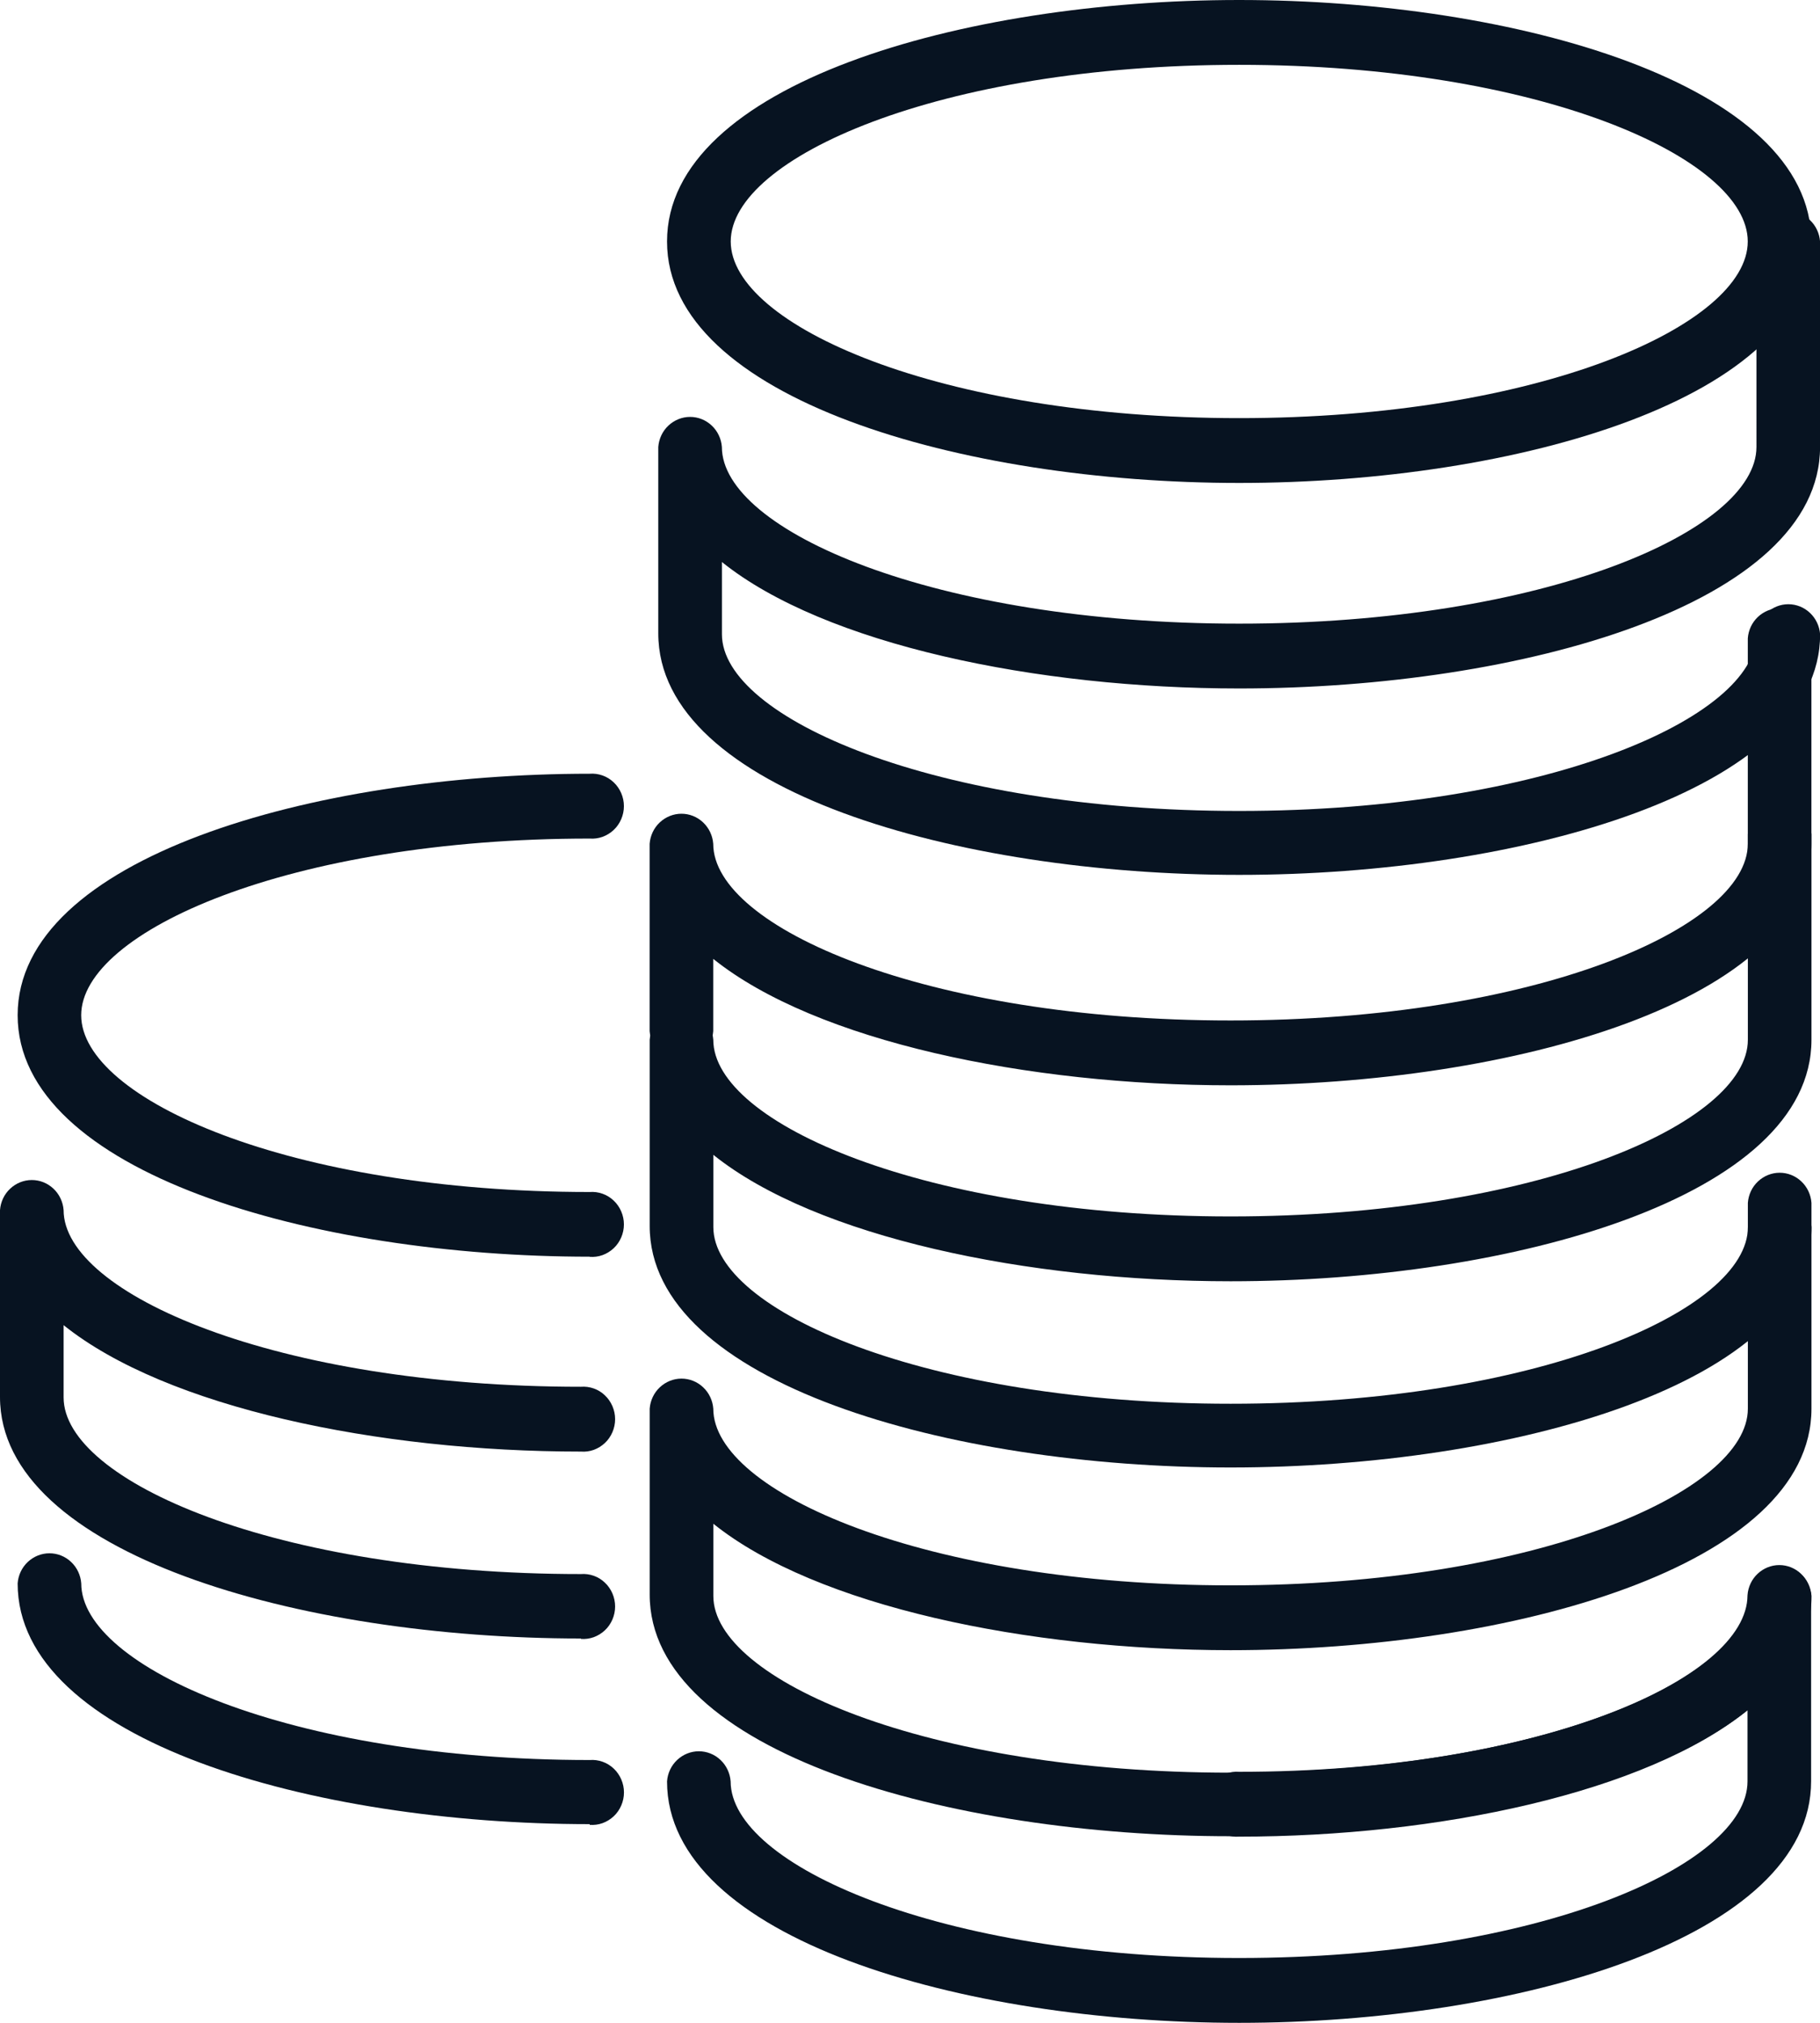 <svg width="36" height="40" viewBox="0 0 36 40" fill="none" xmlns="http://www.w3.org/2000/svg"><path d="M11.663 24.85c-5.487 0-11.314-1.671-11.314-4.775 0-3.103 5.827-4.775 11.314-4.775.086-.007.173.005.255.034.082.029.157.075.221.136.064.06.114.133.149.214.035.081.053.169.053.257s-.018.176-.053.257c-.035.081-.085.154-.149.214-.064.06-.139.106-.221.136-.082.029-.169.041-.255.034-5.928 0-10.057 1.839-10.057 3.493s4.128 3.496 10.057 3.496c.086-.007.173.005.255.034.082.029.157.075.221.136.064.06.114.133.149.214.035.081.053.169.053.257 0 .088-.018.176-.053.257-.035.081-.085.154-.149.214-.064.06-.139.106-.221.136-.082.029-.169.041-.255.034v-.004zM11.663 36.071c-5.487 0-11.314-1.661-11.314-4.761.012-.162.083-.313.2-.423.117-.11.27-.172.429-.172.159 0 .312.061.429.172.117.11.188.262.2.423 0 1.65 4.132 3.493 10.057 3.493.086-.007.173.005.255.034.082.029.157.075.221.136.064.06.114.133.149.214.035.081.053.169.053.257 0 .088-.018.176-.053.257-.035.081-.085.154-.149.214-.064.06-.139.106-.221.136-.082.029-.169.041-.255.034v-.014z" fill="#071321"/><path d="M11.489 32.4C5.921 32.4 0 30.714 0 27.625v-3.696c.012-.162.083-.313.2-.423.117-.11.27-.172.429-.172.159 0 .312.061.429.172.117.11.188.262.2.423 0 1.65 4.202 3.493 10.232 3.493.086-.007.173.005.255.034.082.029.157.075.22.136.064.06.114.133.149.214.035.081.053.169.053.257 0 .088-.018.176-.053.257s-.085.154-.149.214c-.064.06-.139.106-.22.136-.082.029-.169.041-.255.034-4.009 0-8.197-.868-10.232-2.5v1.429c0 1.65 4.202 3.493 10.232 3.493.086-.007.173.005.255.034.082.029.157.075.22.136.064.06.114.133.149.214.035.081.053.169.053.257 0 .088-.018.176-.053.257s-.085.154-.149.214c-.064.06-.139.106-.22.136-.082.029-.169.041-.255.034v-.007zM24.511 40c-5.487 0-11.317-1.675-11.317-4.775.012-.162.083-.313.2-.423.117-.11.27-.172.429-.172.159 0 .312.061.429.172.117.11.188.262.2.423 0 1.65 4.132 3.493 10.057 3.493 5.925 0 10.057-1.839 10.057-3.493v-1.407c-2.01 1.632-6.121 2.5-10.057 2.5-.086.007-.173-.005-.255-.034-.082-.029-.157-.075-.221-.136-.064-.06-.114-.133-.149-.214-.035-.081-.052-.169-.052-.257 0-.088.018-.176.052-.257.035-.081.085-.154.149-.214.064-.06.139-.106.221-.136.082-.029.169-.041.255-.034 5.928 0 10.057-1.839 10.057-3.493.012-.162.083-.313.2-.423.117-.11.27-.172.429-.172.159 0 .312.061.429.172.117.11.188.262.2.423v3.675c.007 3.1-5.823 4.782-11.31 4.782z" fill="#071321"/><path d="M24.34 36.31c-5.568 0-11.489-1.668-11.489-4.779v-3.675c.012-.162.083-.313.2-.423.117-.11.27-.172.429-.172.159 0 .312.061.429.172.117.11.188.262.2.423 0 1.65 4.202 3.493 10.232 3.493s10.232-1.85 10.232-3.493v-4.071c.012-.162.083-.313.2-.423.117-.11.27-.172.429-.172.159 0 .312.061.429.172.117.11.188.262.2.423v4.071c0 3.104-5.921 4.775-11.489 4.775-4.009 0-8.197-.868-10.232-2.5v1.429c0 1.65 4.202 3.493 10.232 3.493s10.232-1.839 10.232-3.493c.012-.162.083-.313.2-.423.117-.11.27-.172.429-.172.159 0 .312.061.429.172.117.11.188.262.2.423 0 3.082-5.918 4.75-11.489 4.75z" fill="#071321"/><path d="M24.34 29.018c-5.571 0-11.489-1.675-11.489-4.775v-3.682c.012-.162.083-.313.2-.423.117-.11.27-.172.429-.172.159 0 .312.061.429.172.117.11.188.262.2.423 0 1.65 4.202 3.493 10.232 3.493s10.232-1.839 10.232-3.493v-4.064c.012-.162.083-.313.2-.423.117-.11.27-.172.429-.172.159 0 .312.061.429.172.117.11.188.262.2.423v4.064c0 3.104-5.921 4.775-11.489 4.775-4.009 0-8.197-.868-10.232-2.5v1.429c0 1.65 4.202 3.493 10.232 3.493s10.232-1.839 10.232-3.493c.012-.162.083-.313.2-.423.117-.11.27-.172.429-.172.159 0 .312.061.429.172.117.11.188.262.2.423 0 3.082-5.918 4.753-11.489 4.753z" fill="#071321"/><path d="M24.51 17.3c-5.571 0-11.489-1.675-11.489-4.775V8.839c.012-.162.083-.313.2-.423.117-.11.27-.172.429-.172.159 0 .312.061.429.172.117.11.188.262.2.423 0 1.65 4.202 3.493 10.232 3.493s10.232-1.839 10.232-3.493V4.775c.012-.162.083-.313.2-.423.117-.11.27-.172.429-.172.159 0 .312.061.429.172.117.11.188.262.2.423v4.064c0 3.104-5.918 4.775-11.489 4.775-4.006 0-8.197-.868-10.232-2.5v1.429c0 1.65 4.202 3.493 10.232 3.493s10.232-1.839 10.232-3.493c.012-.162.083-.313.2-.423.117-.11.27-.172.429-.172.159 0 .312.061.429.172.117.11.188.262.2.423.004 3.082-5.918 4.757-11.489 4.757z" fill="#071321"/><path d="M24.511 9.55c-5.487 0-11.317-1.675-11.317-4.775S19.027 0 24.511 0c5.484 0 11.317 1.675 11.317 4.775s-5.83 4.775-11.317 4.775zm0-8.268c-5.928 0-10.057 1.839-10.057 3.493 0 1.654 4.132 3.493 10.057 3.493 5.925 0 10.06-1.839 10.06-3.493 0-1.654-4.132-3.493-10.06-3.493zM24.34 21.461c-4.009 0-8.197-.868-10.232-2.5v1.429c-.012.162-.083.313-.2.423-.117.11-.27.172-.429.172-.159 0-.312-.061-.429-.172-.117-.11-.188-.262-.2-.423v-3.704c.012-.162.083-.313.2-.423.117-.11.27-.172.429-.172.159 0 .312.061.429.172.117.11.188.262.2.423 0 1.65 4.202 3.493 10.232 3.493s10.232-1.839 10.232-3.493v-4.064c.012-.162.083-.313.2-.423.117-.11.27-.172.429-.172.159 0 .312.061.429.172.117.11.188.262.2.423v4.064c0 3.1-5.918 4.775-11.489 4.775z" fill="#071321"/></svg>
